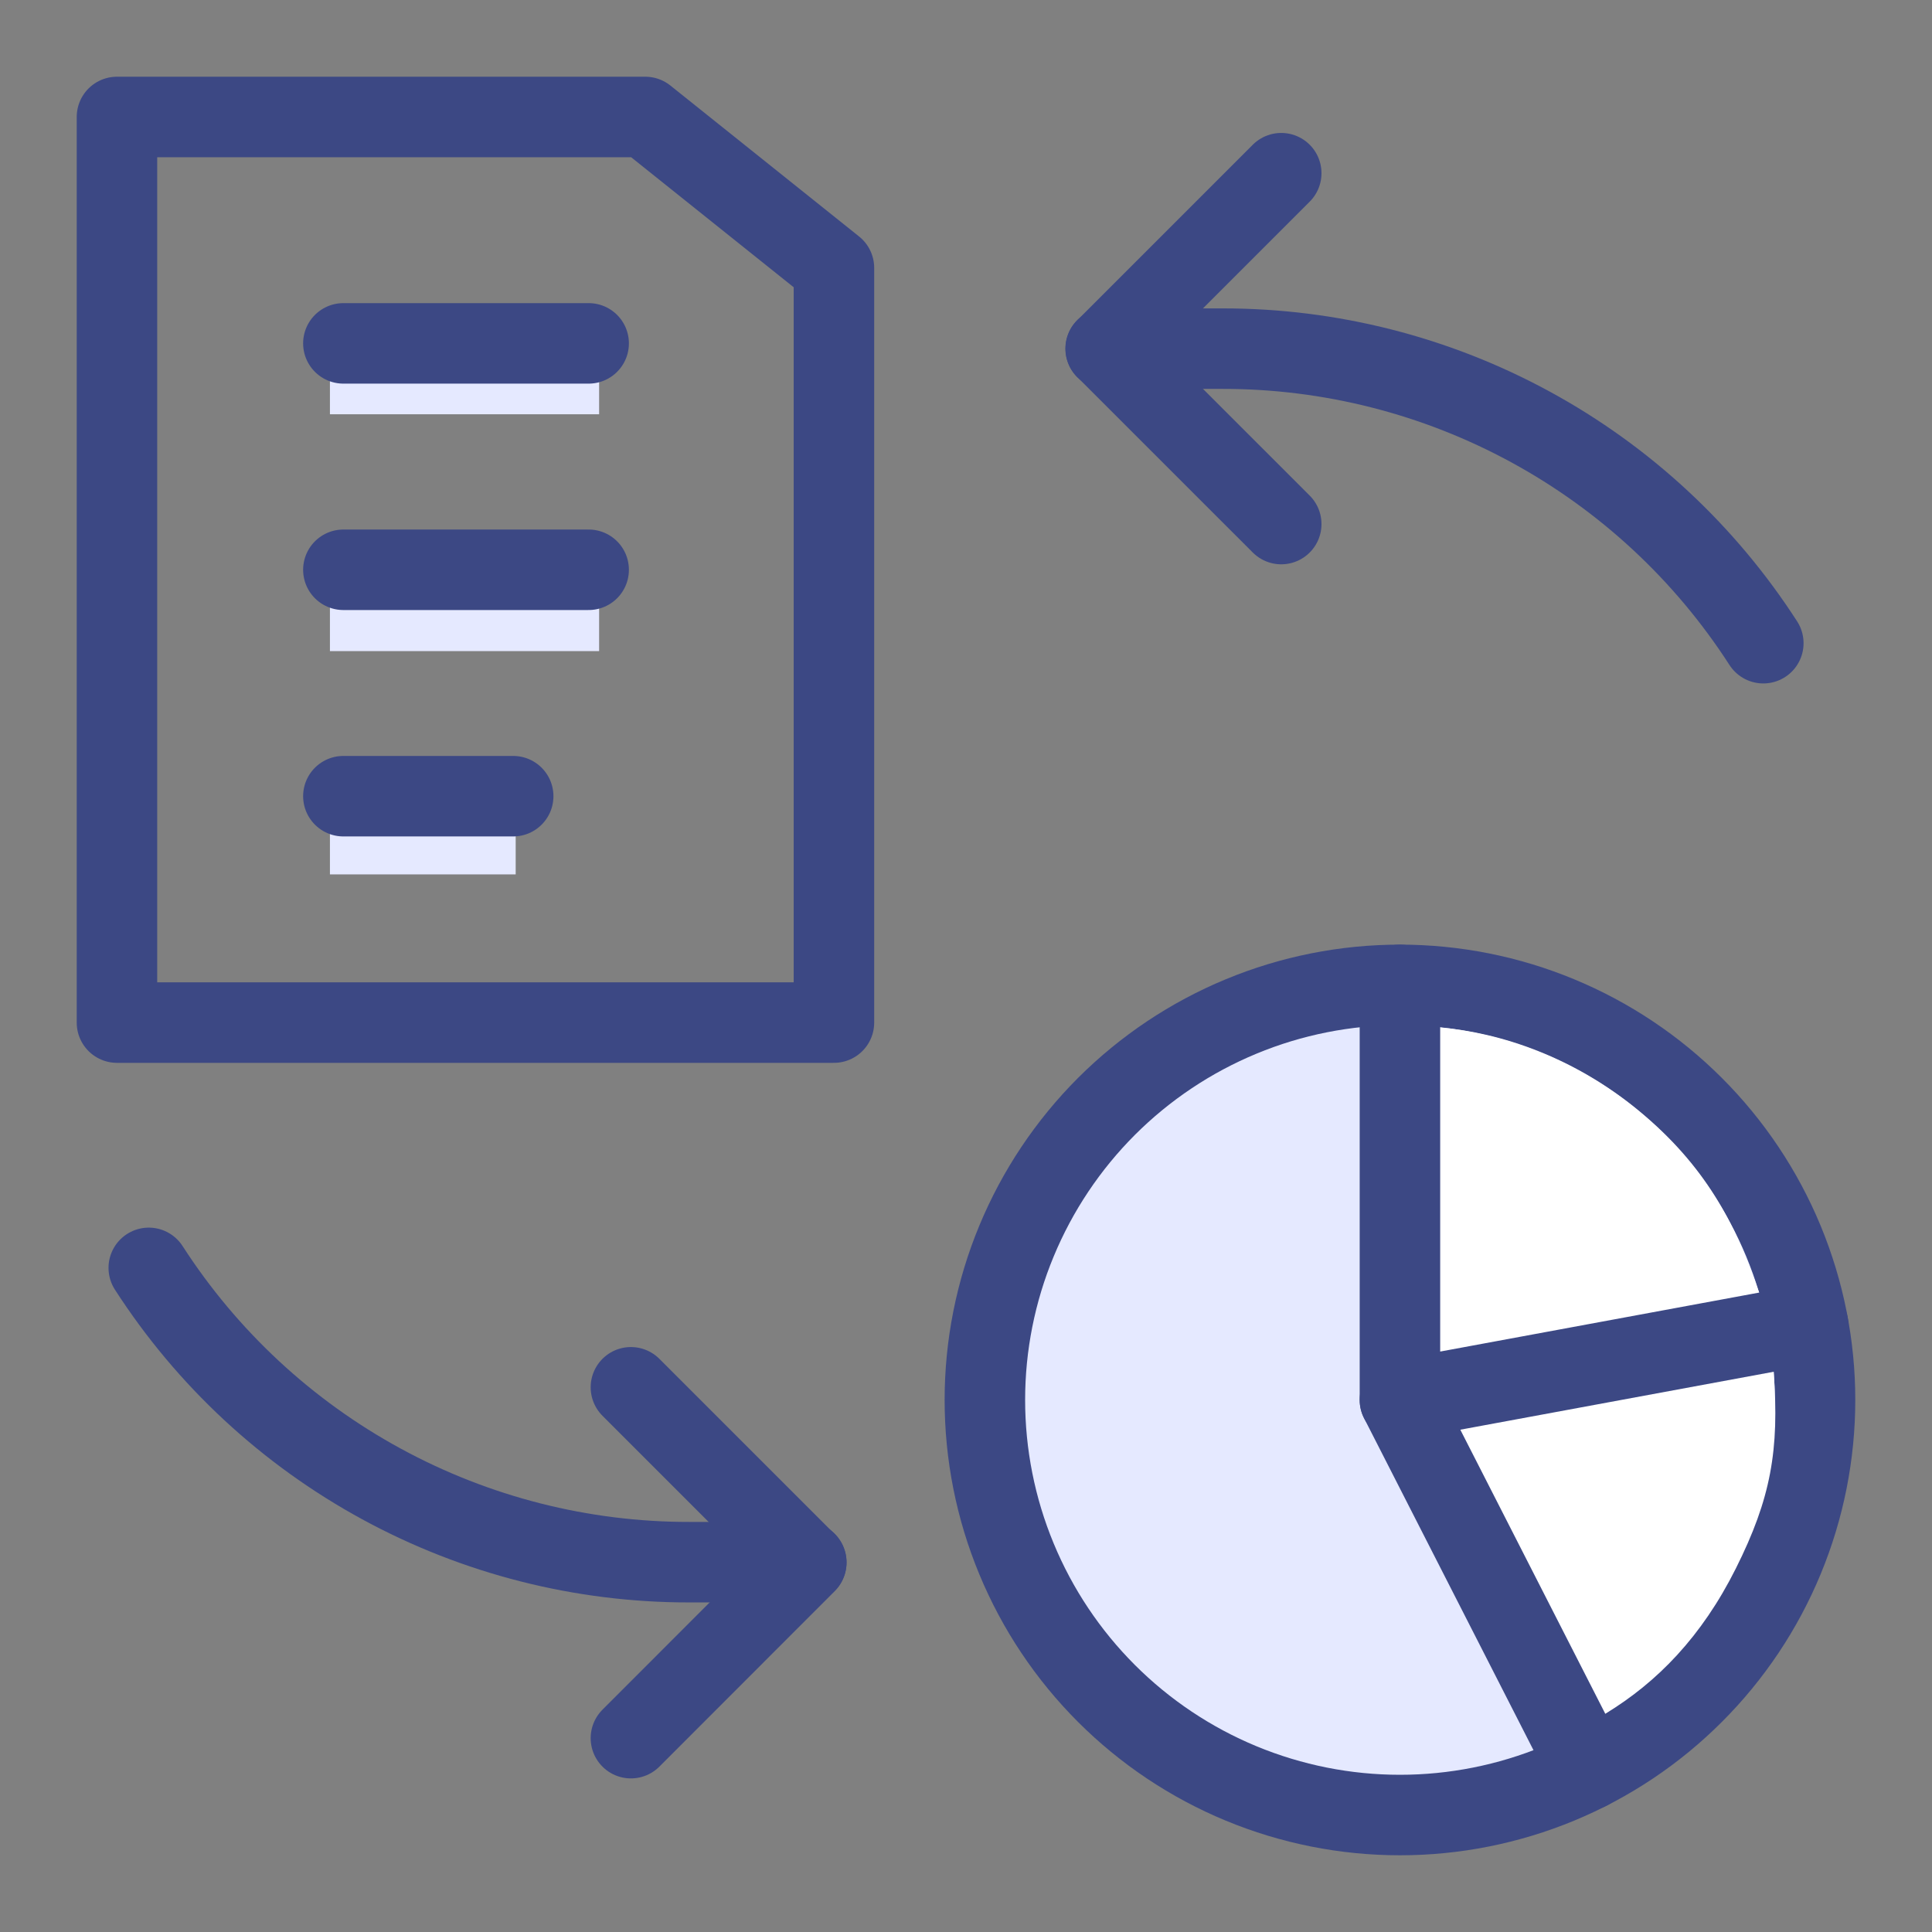 <svg xmlns="http://www.w3.org/2000/svg" width="48" height="48" viewBox="0 0 48 48" fill="none">
  <rect x="0" y="0" width="48" height="48" fill="#808080" stroke="none"/>
  <path d="M9.197 9.293L13.885 9.293" stroke="#E5E9FF" stroke-width="2" stroke-linecap="square" stroke-linejoin="round"/>
  <path d="M9.197 15.176L13.885 15.176" stroke="#E5E9FF" stroke-width="2" stroke-linecap="square" stroke-linejoin="round"/>
  <path d="M9.197 20.724L11.812 20.724" stroke="#E5E9FF" stroke-width="2" stroke-linecap="square" stroke-linejoin="round"/>
  <path d="M20.719 25.406V6.656L16.031 2.906H2.906V25.406H20.719Z" stroke="#3C4884" stroke-width="2" stroke-linecap="round" stroke-linejoin="round"/>
  <path d="M8.531 8.531H14.625" stroke="#3C4884" stroke-width="2" stroke-linecap="round" stroke-linejoin="round"/>
  <path d="M8.531 14.156H14.625" stroke="#3C4884" stroke-width="2" stroke-linecap="round" stroke-linejoin="round"/>
  <path d="M8.531 19.781H12.75" stroke="#3C4884" stroke-width="2" stroke-linecap="round" stroke-linejoin="round"/>
  <path d="M24.469 34.781C24.469 36.136 24.735 37.477 25.254 38.728C25.772 39.979 26.532 41.116 27.489 42.073C28.447 43.031 29.584 43.791 30.835 44.309C32.086 44.827 33.427 45.094 34.781 45.094C36.136 45.094 37.477 44.827 38.728 44.309C39.979 43.791 41.116 43.031 42.073 42.073C43.031 41.116 43.791 39.979 44.309 38.728C44.827 37.477 45.094 36.136 45.094 34.781C45.094 33.427 44.827 32.086 44.309 30.835C43.791 29.584 43.031 28.447 42.073 27.489C41.116 26.532 39.979 25.772 38.728 25.254C37.477 24.735 36.136 24.469 34.781 24.469C33.427 24.469 32.086 24.735 30.835 25.254C29.584 25.772 28.447 26.532 27.489 27.489C26.532 28.447 25.772 29.584 25.254 30.835C24.735 32.086 24.469 33.427 24.469 34.781Z" fill="#E5E9FF" stroke="#3C4884" stroke-width="2" stroke-linecap="round" stroke-linejoin="round"/>
  <path d="M39.883 42.578C38.59 43.362 34.974 34.21 34.974 34.21V25.72V25.573V24.847C34.528 24.453 34.974 24.777 34.974 24.777V24.847C35.124 24.979 35.375 25.193 35.777 25.527C37.301 25.66 39.109 26.267 40.724 27.602C42.353 28.949 43.118 30.381 43.707 32.118C43.707 32.118 44.008 33.309 44.066 34.09C44.211 36.024 43.996 37.233 43.127 38.967C42.279 40.662 41.175 41.794 39.883 42.578Z" fill="white"/>
  <path d="M43.809 15.98C42.361 13.733 40.373 11.886 38.026 10.608C35.678 9.329 33.048 8.66 30.375 8.662H27.469" stroke="#3C4884" stroke-width="2" stroke-linecap="round" stroke-linejoin="round"/>
  <path d="M31.832 4.303L27.473 8.662L31.832 13.02" stroke="#3C4884" stroke-width="2" stroke-linecap="round" stroke-linejoin="round"/>
  <path d="M3.696 31.5C5.144 33.746 7.132 35.592 9.479 36.869C11.826 38.147 14.456 38.815 17.128 38.812H20.032" stroke="#3C4884" stroke-width="2" stroke-linecap="round" stroke-linejoin="round"/>
  <path d="M15.675 43.184L20.032 38.824L15.675 34.467" stroke="#3C4884" stroke-width="2" stroke-linecap="round" stroke-linejoin="round"/>
  <path d="M44.921 32.906L34.781 34.781V24.469" stroke="#3C4884" stroke-width="2" stroke-linecap="round" stroke-linejoin="round"/>
  <path d="M34.781 34.781L39.469 43.967" stroke="#3C4884" stroke-width="2" stroke-linecap="round" stroke-linejoin="round"/>
</svg>